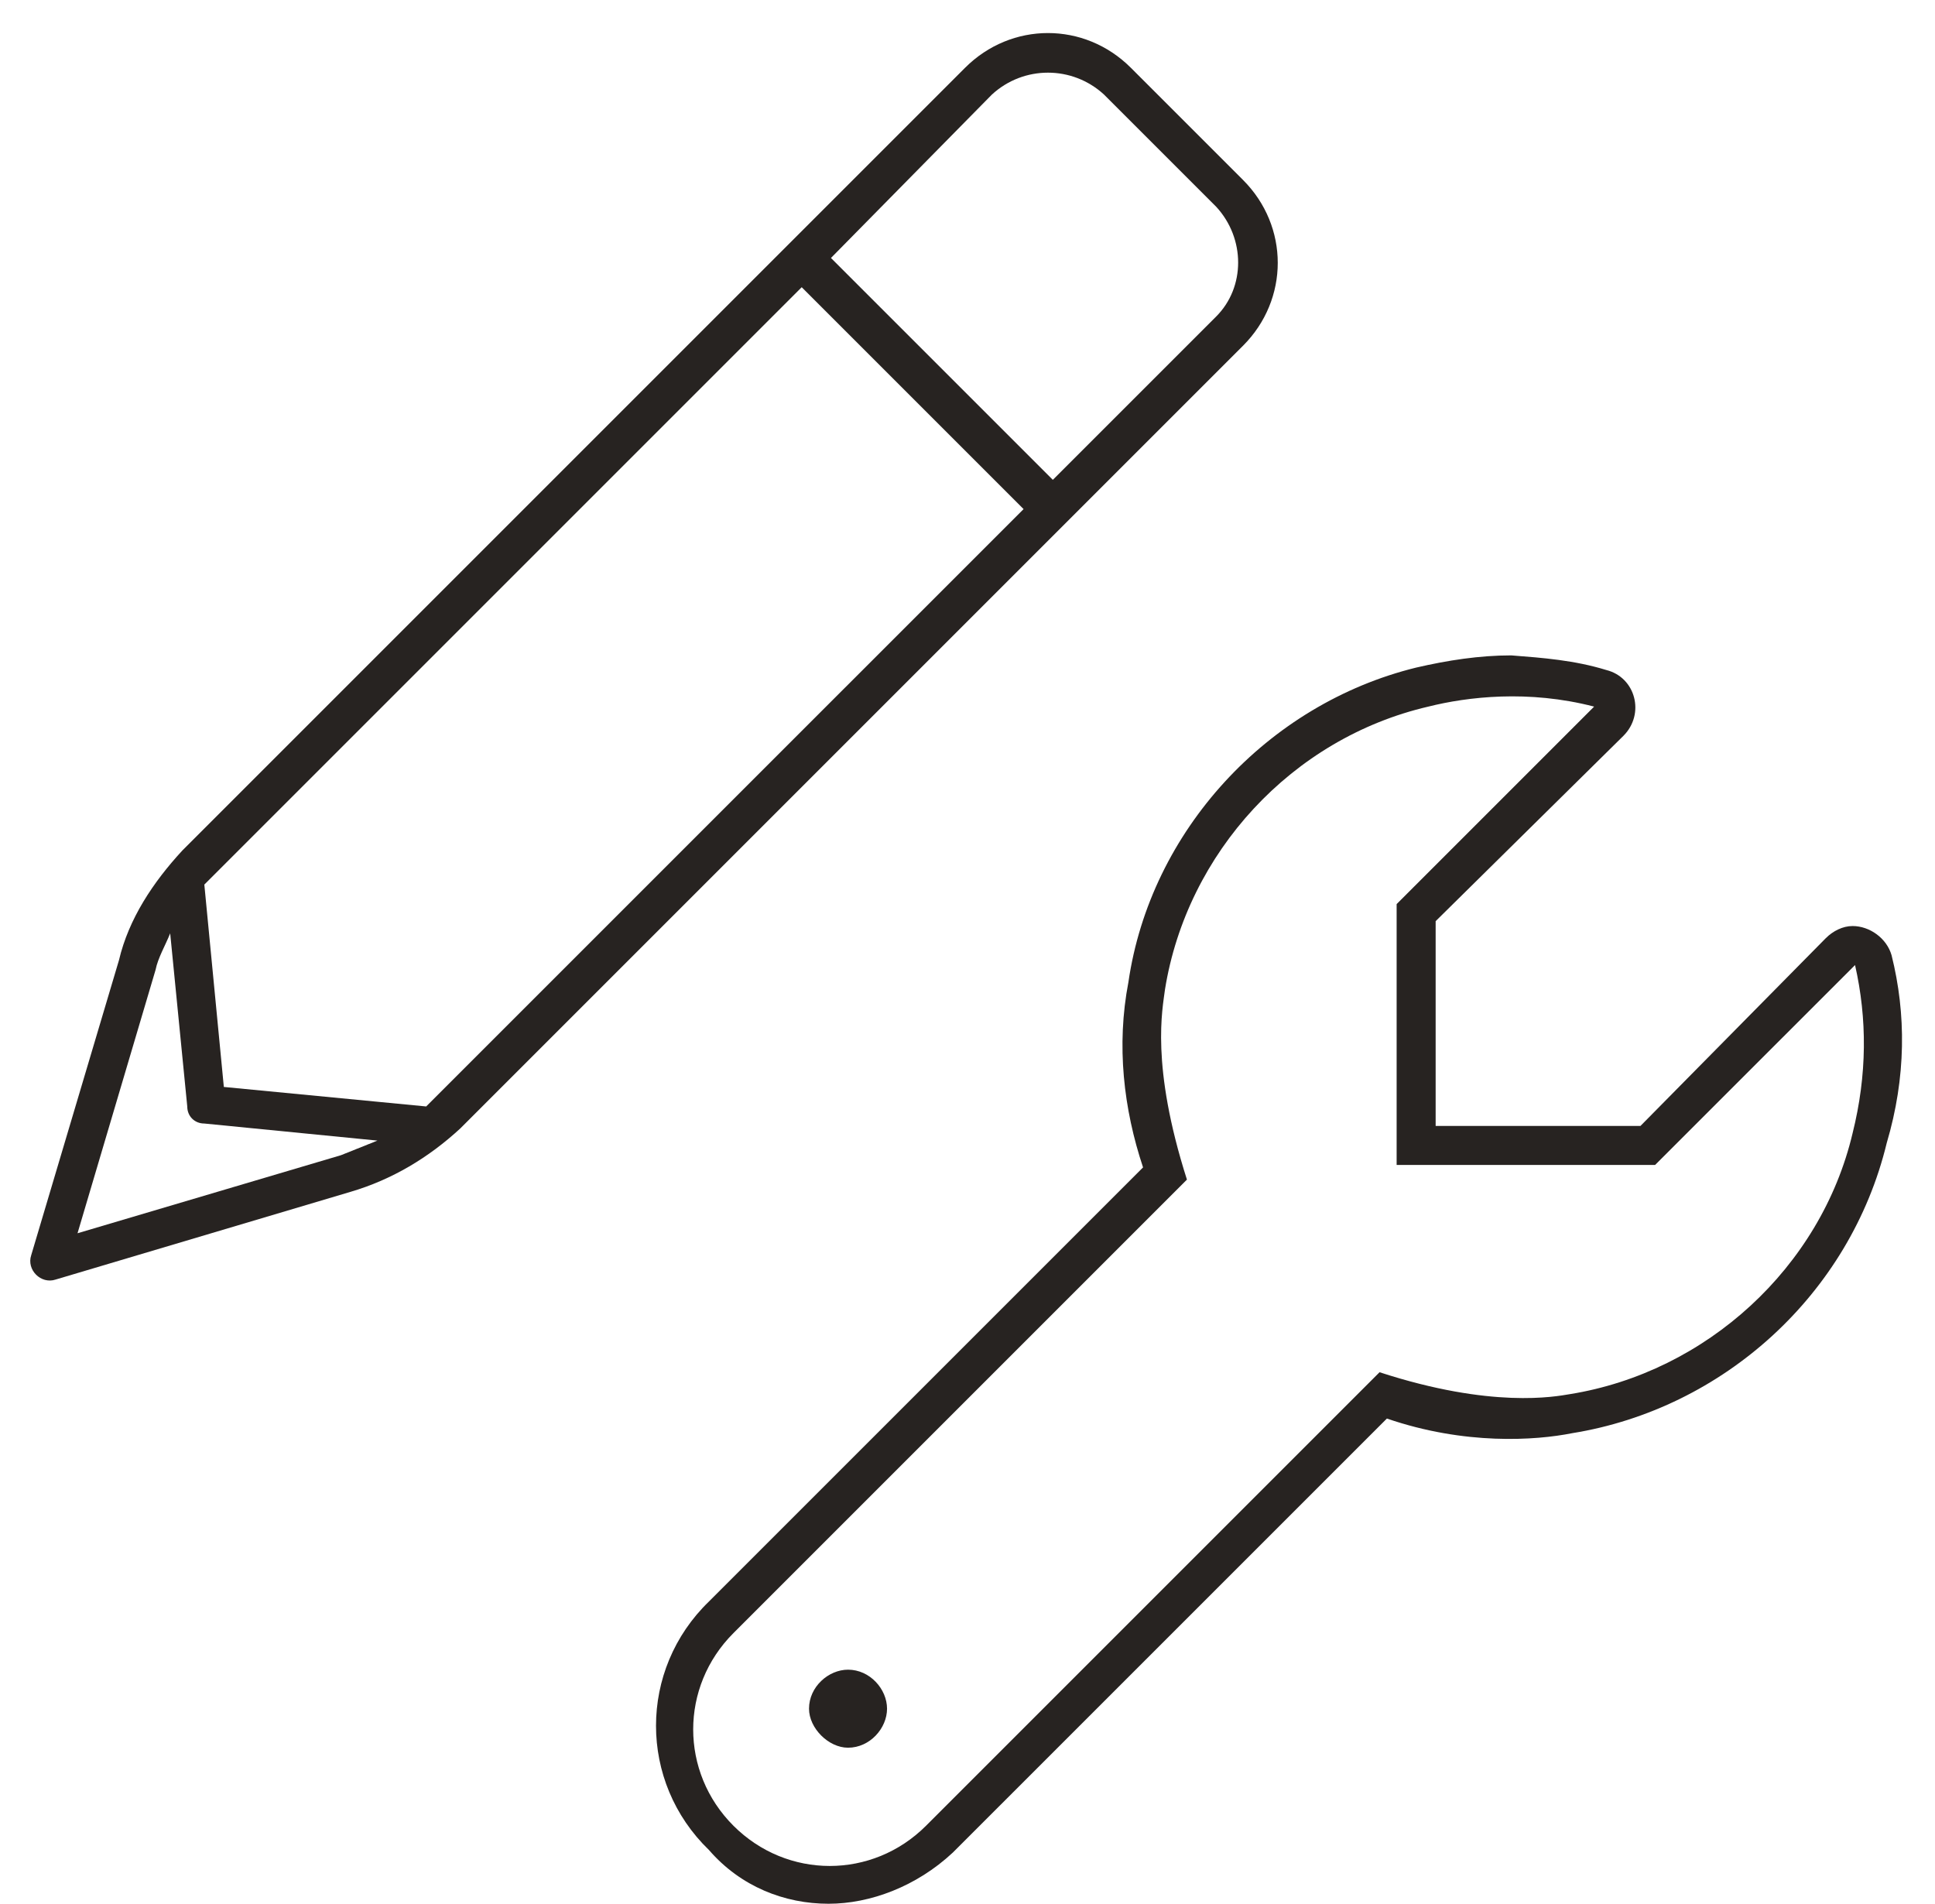 <svg width="62" height="61" viewBox="0 0 62 61" fill="none" xmlns="http://www.w3.org/2000/svg">
<path d="M30.922 2.172C32.406 0.688 34.75 0.688 36.234 2.172L39.828 5.766C41.312 7.25 41.312 9.594 39.828 11.078L14.75 36.156C13.734 37.094 12.562 37.797 11.234 38.188L1.781 41C1.547 41.078 1.312 41 1.156 40.844C1 40.688 0.922 40.453 1 40.219L3.812 30.766C4.125 29.438 4.906 28.266 5.844 27.25L30.922 2.172ZM35.375 3.031C34.359 2.094 32.797 2.094 31.781 3.031L26.625 8.266L33.734 15.375L38.969 10.141C39.906 9.203 39.906 7.641 38.969 6.625L35.375 3.031ZM6.547 28.344L7.172 34.828L13.656 35.453C13.734 35.375 13.812 35.297 13.812 35.297L32.797 16.312L25.688 9.203L6.703 28.188C6.703 28.188 6.625 28.266 6.547 28.344ZM5.453 29.906C5.297 30.297 5.062 30.688 4.984 31.078L2.484 39.516L10.922 37.016C11.312 36.859 11.703 36.703 12.094 36.547L6.547 36C6.234 36 6 35.766 6 35.453L5.453 29.906Z" fill="#272321"/>
<path d="M60.609 30.609C61.078 32.484 61.078 34.516 60.453 36.625C59.281 41.469 55.219 45.141 50.375 45.922C49.203 46.156 46.938 46.312 44.438 45.453L30.531 59.359C29.359 60.453 27.875 61 26.547 61C25.141 61 23.734 60.453 22.719 59.281C20.453 57.094 20.453 53.5 22.719 51.312L36.625 37.406C36 35.531 35.766 33.5 36.156 31.469C36.859 26.625 40.609 22.562 45.375 21.391C46.391 21.156 47.406 21 48.422 21C49.438 21.078 50.453 21.156 51.469 21.469C52.406 21.703 52.719 22.875 52.016 23.578L46 29.516V36.078H52.562L58.5 30.062C58.734 29.828 59.047 29.672 59.359 29.672C59.906 29.672 60.453 30.062 60.609 30.609ZM59.359 36.312C59.828 34.438 59.828 32.641 59.438 30.922L53.031 37.328H44.75V28.969L51.078 22.641C48.969 22.094 47.016 22.328 45.766 22.641C41.391 23.656 38.031 27.328 37.328 31.703C37.25 32.328 36.859 34.125 38.031 37.797L23.5 52.328C21.781 54.047 21.781 56.781 23.5 58.5C25.219 60.219 27.953 60.219 29.672 58.5L44.203 43.969C47.797 45.141 49.828 44.75 50.297 44.672C54.672 43.969 58.344 40.609 59.359 36.312ZM27.172 53.5C27.875 53.5 28.422 54.125 28.422 54.75C28.422 55.375 27.875 56 27.172 56C26.547 56 25.922 55.375 25.922 54.75C25.922 54.047 26.547 53.5 27.172 53.5Z" fill="#272321"/>
</svg>
